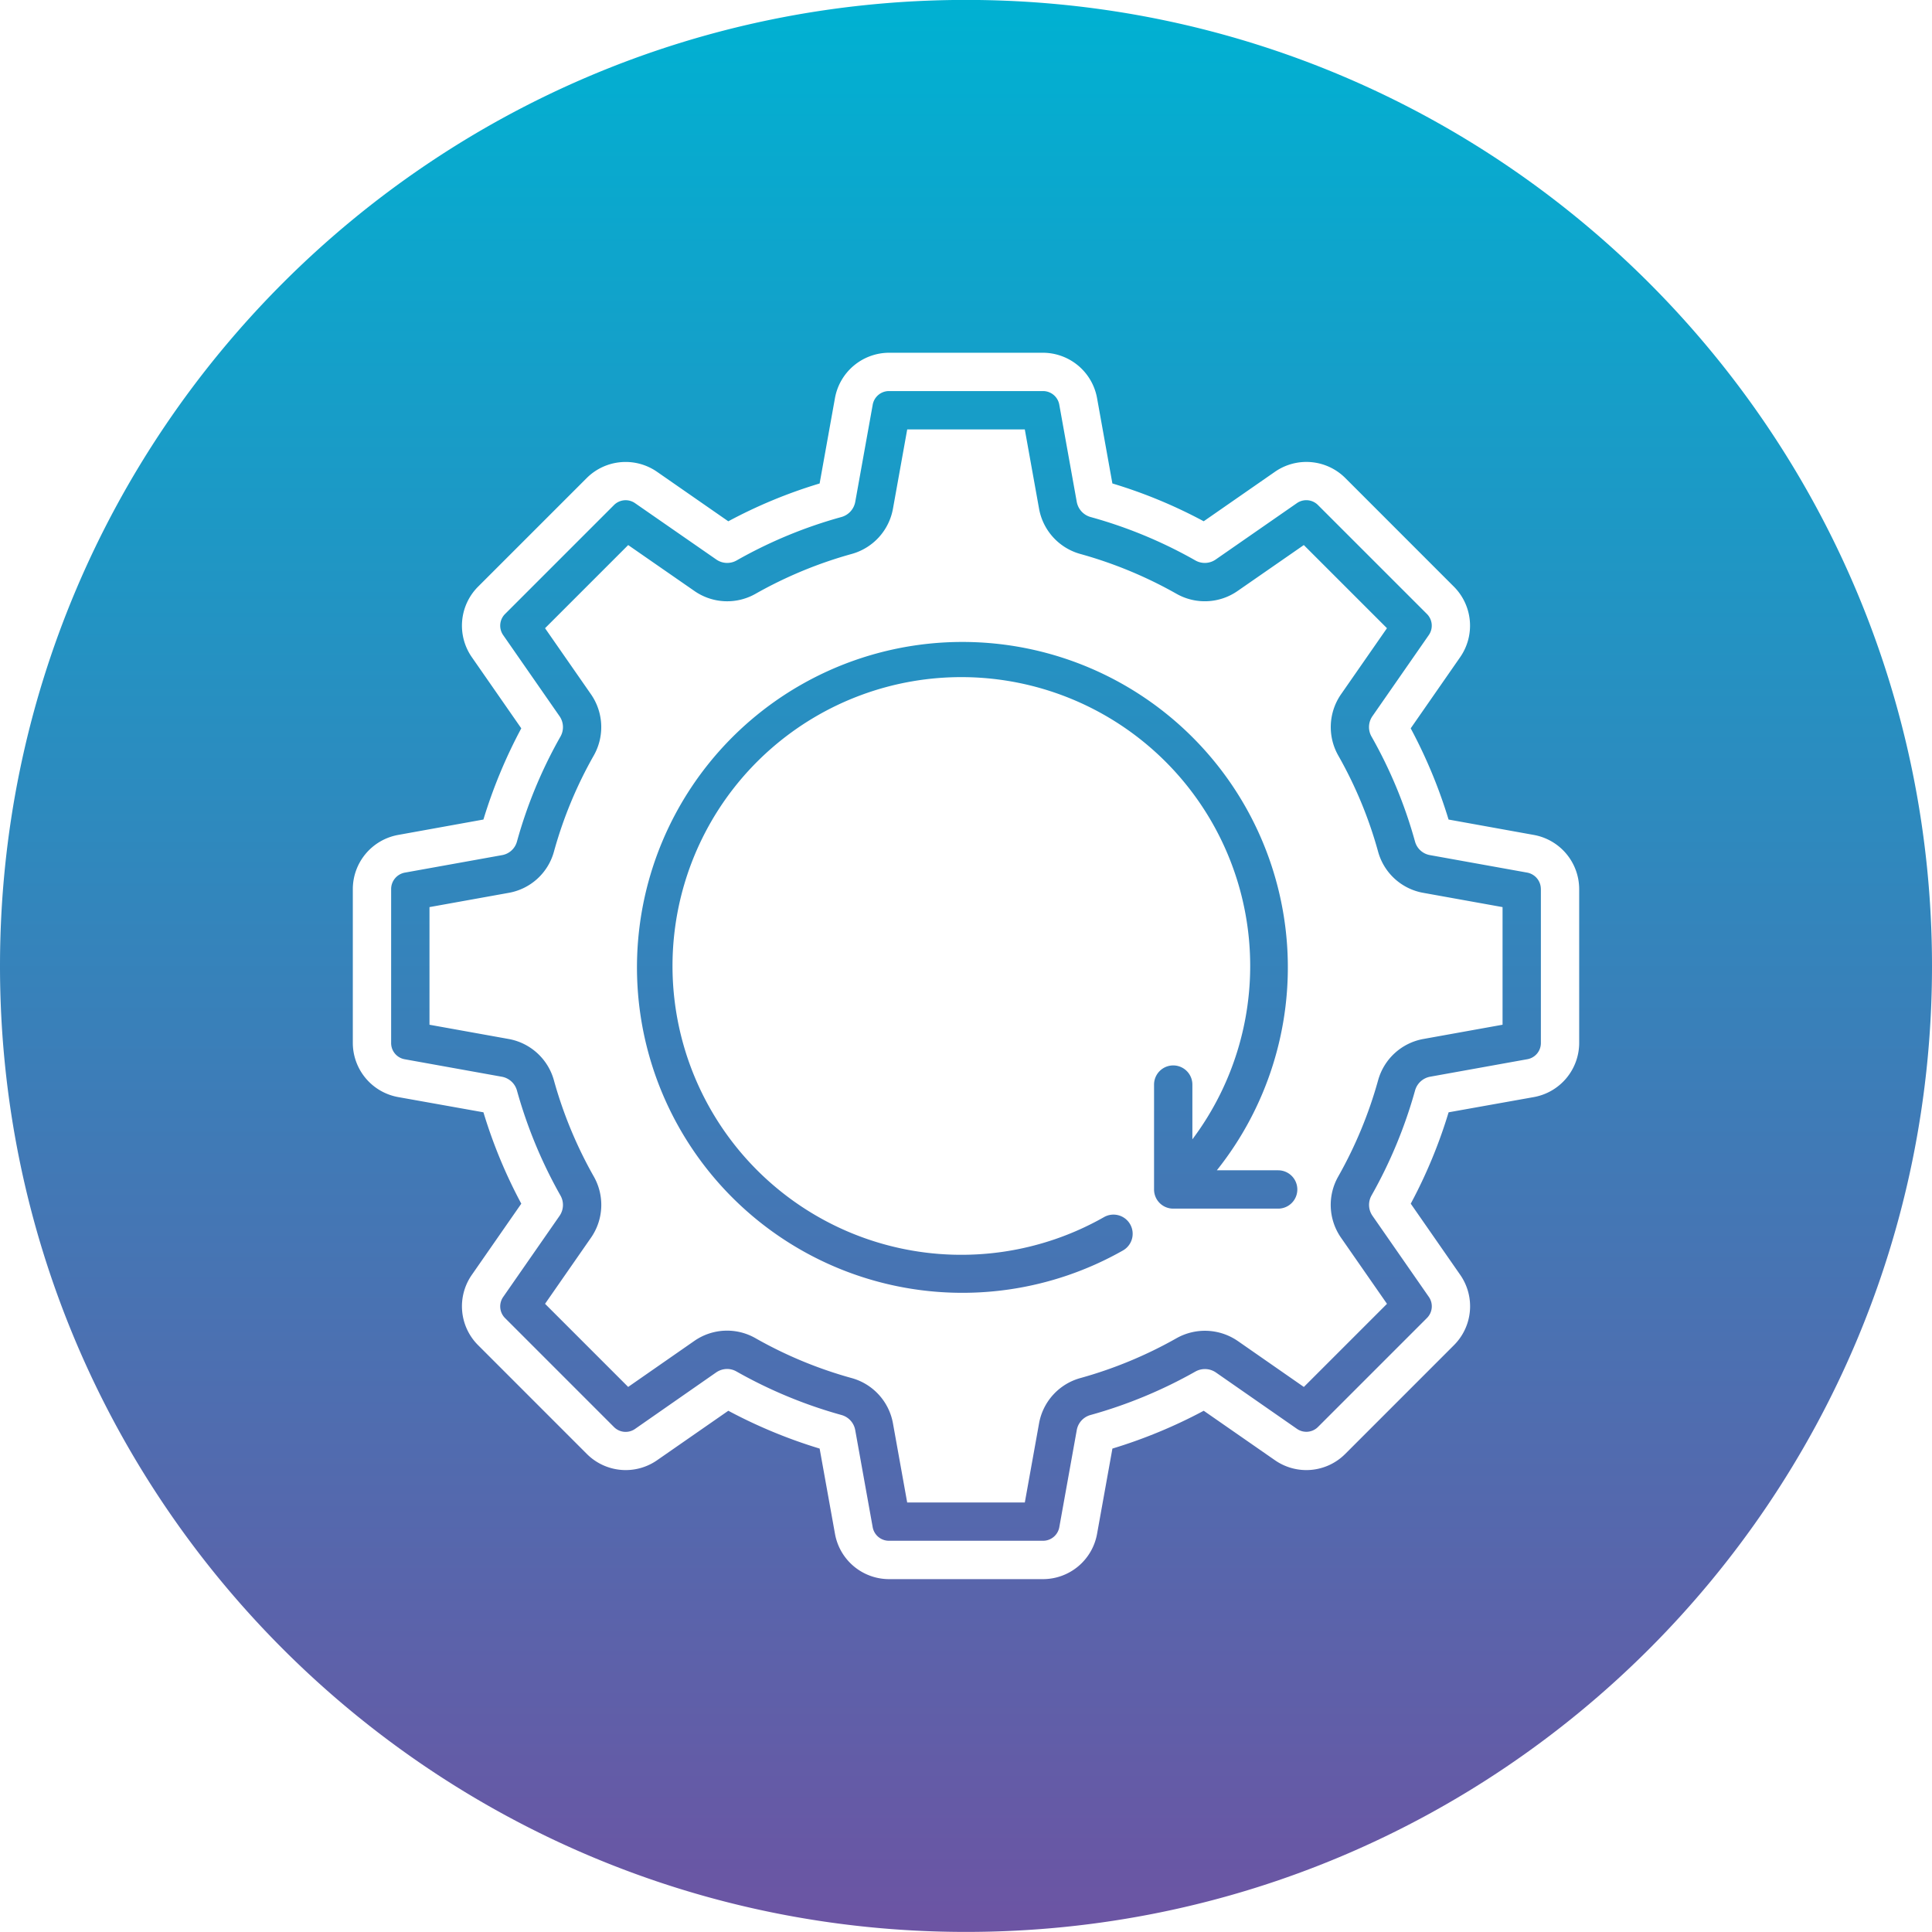 <!-- icon666.com - MILLIONS vector ICONS FREE --><svg id="Layer_1" viewBox="0 0 512 512" xmlns="http://www.w3.org/2000/svg" xmlns:xlink="http://www.w3.org/1999/xlink" data-name="Layer 1"><linearGradient id="GradientFill_1" gradientUnits="userSpaceOnUse" x1="256.001" x2="256.002" y1="511.978" y2="-.02"><stop offset="0" stop-color="#6c54a3"></stop><stop offset="1" stop-color="#00b1d2"></stop></linearGradient><path d="m256-.02c141.384 0 256 114.658 256 256.034s-114.614 255.964-256 255.964-256-114.587-256-255.964 114.616-256.034 256-256.034zm-111.558 166.5 12.18 17.52a15.27 15.27 0 0 1 .738 16.211 111.813 111.813 0 0 0 -10.56 25.48 15.151 15.151 0 0 1 -12.037 10.931l-20.945 3.77v31.174l21 3.779a15.242 15.242 0 0 1 11.976 10.955 113 113 0 0 0 10.574 25.5 15.223 15.223 0 0 1 -.746 16.2l-12.178 17.522 22.028 22.029 17.576-12.224.047-.032a15.178 15.178 0 0 1 16.112-.663 111.849 111.849 0 0 0 25.482 10.568 15.247 15.247 0 0 1 10.952 11.988l3.773 20.98h31.176l3.773-20.98a15.244 15.244 0 0 1 10.951-11.988 112.953 112.953 0 0 0 25.5-10.572 15.345 15.345 0 0 1 16.094.672l.1.065 17.527 12.192 22.03-22.029-12.184-17.528a15.22 15.22 0 0 1 -.747-16.193 113.309 113.309 0 0 0 10.576-25.507 15.247 15.247 0 0 1 11.983-10.957l21-3.779v-31.172l-20.944-3.77a15.15 15.15 0 0 1 -12.04-10.933 111.654 111.654 0 0 0 -10.561-25.479 15.268 15.268 0 0 1 .733-16.21l12.178-17.521-22.035-22.034-17.506 12.14a15.206 15.206 0 0 1 -16.234.777 113.064 113.064 0 0 0 -25.506-10.562 15.245 15.245 0 0 1 -10.915-11.977l-3.781-21.026h-31.16l-3.781 21.026a15.248 15.248 0 0 1 -10.916 11.977 113.1 113.1 0 0 0 -25.506 10.565 15.206 15.206 0 0 1 -16.234-.777l-17.508-12.14-22.033 22.034zm263.9 69.163a4.437 4.437 0 0 0 -3.656-4.4l-25.7-4.625a4.981 4.981 0 0 1 -4-3.628 122.437 122.437 0 0 0 -11.523-27.8 5.064 5.064 0 0 1 .248-5.4l14.907-21.45a4.373 4.373 0 0 0 -.506-5.668l-28.8-28.795a4.364 4.364 0 0 0 -5.677-.5l-21.435 14.881a5.063 5.063 0 0 1 -5.4.272 121.656 121.656 0 0 0 -27.8-11.518 5.128 5.128 0 0 1 -3.644-3.991l-4.623-25.711a4.379 4.379 0 0 0 -4.374-3.673h-40.717a4.379 4.379 0 0 0 -4.374 3.673l-4.623 25.711a5.128 5.128 0 0 1 -3.645 3.991 121.7 121.7 0 0 0 -27.8 11.518 5.062 5.062 0 0 1 -5.4-.272l-21.449-14.874a4.366 4.366 0 0 0 -5.678.5l-28.793 28.795a4.373 4.373 0 0 0 -.507 5.668l14.908 21.45a5.066 5.066 0 0 1 .248 5.4 122.622 122.622 0 0 0 -11.524 27.8 4.984 4.984 0 0 1 -3.994 3.628l-25.7 4.625a4.435 4.435 0 0 0 -3.656 4.4v40.721a4.353 4.353 0 0 0 3.656 4.353l25.7 4.626a5.1 5.1 0 0 1 3.994 3.673 124.036 124.036 0 0 0 11.524 27.8 5.07 5.07 0 0 1 -.248 5.4l-14.908 21.45a4.377 4.377 0 0 0 .507 5.668l28.793 28.8a4.365 4.365 0 0 0 5.678.5l21.449-14.941a5.173 5.173 0 0 1 2.9-.907 4.976 4.976 0 0 1 2.5.68 123.43 123.43 0 0 0 27.8 11.518 5.064 5.064 0 0 1 3.642 3.99l4.623 25.712a4.382 4.382 0 0 0 4.374 3.628h40.719a4.382 4.382 0 0 0 4.374-3.628l4.623-25.712a5.064 5.064 0 0 1 3.644-3.99 123.752 123.752 0 0 0 27.8-11.518 5.152 5.152 0 0 1 5.4.227l21.448 14.918a4.364 4.364 0 0 0 5.677-.5l28.8-28.8a4.378 4.378 0 0 0 .506-5.668l-14.907-21.45a5.068 5.068 0 0 1 -.248-5.4 124.413 124.413 0 0 0 11.525-27.786 5.1 5.1 0 0 1 3.994-3.673l25.7-4.626a4.355 4.355 0 0 0 3.656-4.353v-40.721zm10.157 0a14.609 14.609 0 0 0 -12.015-14.375l-22.6-4.081a133.167 133.167 0 0 0 -10.033-24.17l13.11-18.864a14.63 14.63 0 0 0 -1.665-18.683l-28.786-28.797a14.6 14.6 0 0 0 -18.656-1.632l-18.86 13.1a130.617 130.617 0 0 0 -24.2-10.021l-4.063-22.62a14.614 14.614 0 0 0 -14.37-12.017h-40.719a14.612 14.612 0 0 0 -14.369 12.017l-4.066 22.628a130.589 130.589 0 0 0 -24.2 10.021l-18.86-13.1a14.6 14.6 0 0 0 -18.656 1.632l-28.791 28.787a14.628 14.628 0 0 0 -1.665 18.683l13.11 18.864a133.453 133.453 0 0 0 -10.033 24.17l-22.6 4.081a14.607 14.607 0 0 0 -12.012 14.375v40.721a14.607 14.607 0 0 0 12.015 14.375l22.6 4.036a132.2 132.2 0 0 0 10.033 24.215l-13.11 18.864a14.56 14.56 0 0 0 1.665 18.637l28.793 28.8a14.552 14.552 0 0 0 18.656 1.677l18.86-13.1a133.449 133.449 0 0 0 24.2 10.022l4.066 22.582a14.569 14.569 0 0 0 14.369 12.017h40.719a14.571 14.571 0 0 0 14.37-12.017l4.065-22.582a133.8 133.8 0 0 0 24.2-10.022l18.86 13.1a14.552 14.552 0 0 0 18.656-1.677l28.793-28.8a14.562 14.562 0 0 0 1.665-18.637l-13.11-18.864a132.55 132.55 0 0 0 10.033-24.215l22.6-4.036a14.609 14.609 0 0 0 12.002-14.375v-40.721zm-107.584 84.657h27.811a5.079 5.079 0 0 0 0-10.158h-16.252a86.243 86.243 0 1 0 -24.923 21.268 5.082 5.082 0 1 0 -5.01-8.843 76.546 76.546 0 1 1 23.451-20.632v-14.508a5.078 5.078 0 1 0 -10.156 0v27.8a5.075 5.075 0 0 0 5.079 5.073z" fill="url(#GradientFill_1)" fill-rule="evenodd"></path></svg>